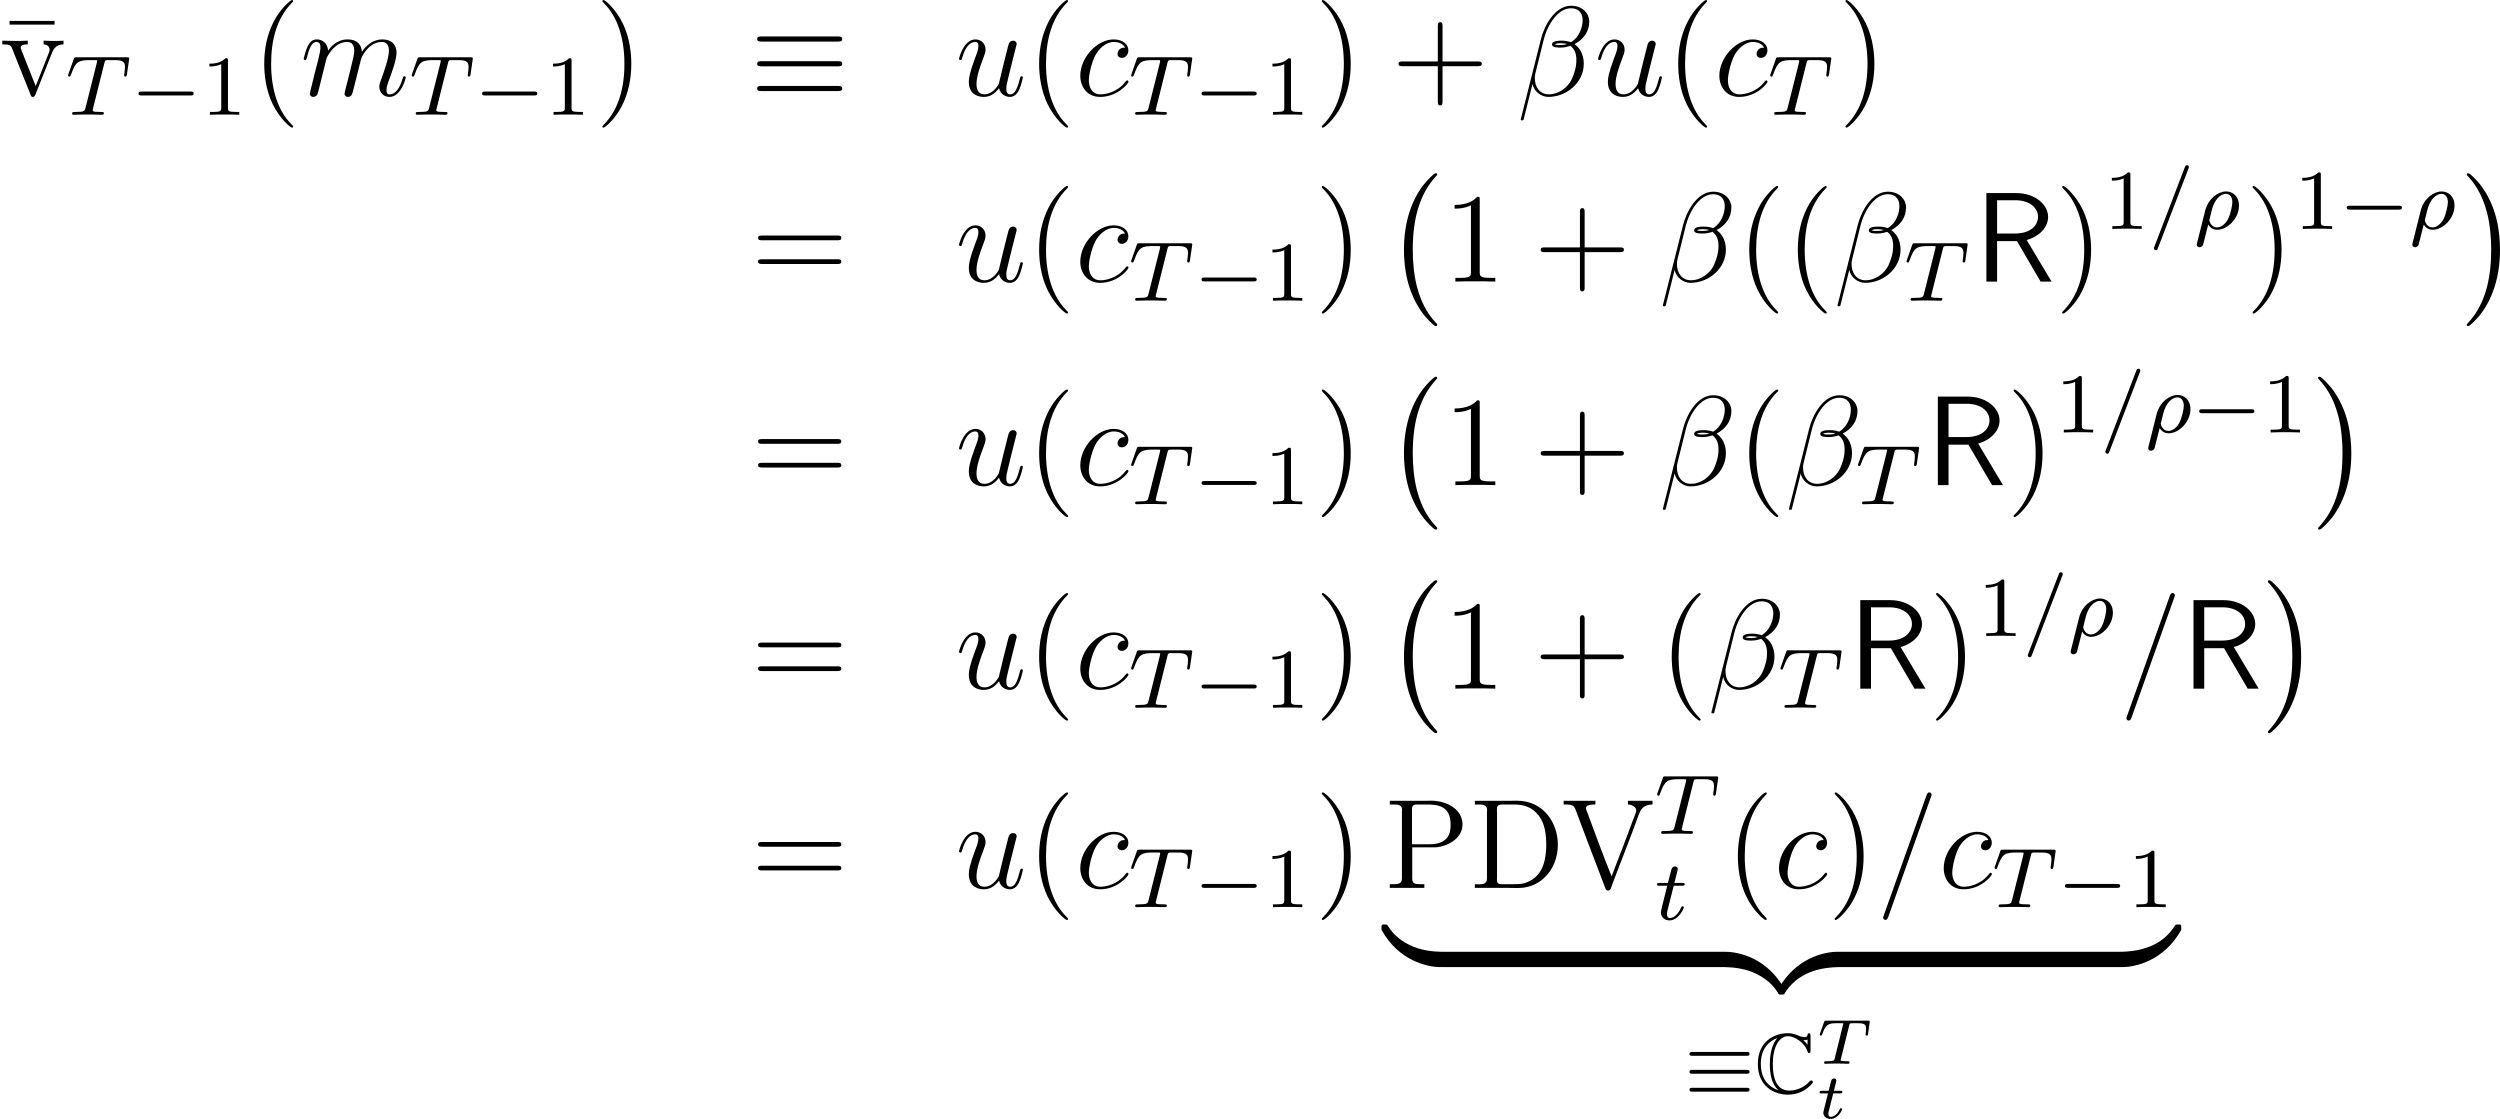 <?xml version='1.0' encoding='UTF-8'?>
<!-- This file was generated by dvisvgm 2.3.5 -->
<svg height='104.911pt' version='1.1' viewBox='104.115 271.42 234.402 104.911' width='234.402pt' xmlns='http://www.w3.org/2000/svg' xmlns:xlink='http://www.w3.org/1999/xlink'>
<defs>
<path d='M0.502 -8.177V-7.831H0.885C1.279 -7.831 1.65 -7.783 1.65 -7.329C1.65 -7.245 1.638 -7.173 1.638 -7.101V-0.885C1.638 -0.418 1.279 -0.347 0.921 -0.347C0.777 -0.347 0.634 -0.359 0.502 -0.359V-0.012H3.754C3.993 -0.012 4.232 0 4.483 0C5.368 0 6.169 -0.227 6.922 -0.873C7.831 -1.674 8.285 -2.857 8.285 -4.053C8.285 -6.109 6.946 -8.189 4.435 -8.189C4.184 -8.189 3.933 -8.177 3.694 -8.177H0.502ZM7.185 -3.575C7.089 -2.188 6.671 -0.933 5.153 -0.454C4.794 -0.359 4.435 -0.359 4.065 -0.359H3.049C2.809 -0.359 2.57 -0.383 2.57 -0.765C2.57 -0.861 2.582 -0.944 2.582 -1.028V-6.958C2.582 -7.066 2.57 -7.185 2.57 -7.305C2.57 -7.615 2.57 -7.831 3.132 -7.831H4.16C4.997 -7.831 5.834 -7.651 6.504 -6.779C7.113 -5.966 7.197 -4.926 7.197 -3.957C7.197 -3.826 7.197 -3.706 7.185 -3.575Z' id='g27-68'/>
<path d='M0.49 -8.177V-7.831H0.885C1.279 -7.831 1.638 -7.783 1.638 -7.34C1.638 -7.257 1.626 -7.185 1.626 -7.113V-0.885C1.626 -0.406 1.255 -0.359 0.861 -0.359H0.49V-0.012H3.73V-0.359H3.359C2.893 -0.359 2.594 -0.395 2.594 -0.873V-3.814H4.806C5.942 -3.909 7.305 -4.663 7.305 -5.954V-6.073C7.209 -7.532 5.631 -8.189 4.388 -8.189C4.16 -8.189 3.933 -8.177 3.706 -8.177H0.49ZM2.57 -4.101V-7.388C2.57 -7.699 2.69 -7.831 3.013 -7.831H3.909C4.926 -7.831 6.193 -7.747 6.193 -5.954C6.193 -5.547 6.145 -5.081 5.882 -4.746C5.464 -4.196 4.77 -4.101 4.136 -4.101H2.57Z' id='g27-80'/>
<path d='M0.215 -8.177V-7.831H0.466C0.729 -7.831 0.992 -7.807 1.16 -7.651C1.303 -7.496 1.363 -7.245 1.447 -7.042L1.877 -5.894C2.594 -4.005 3.3 -2.116 4.029 -0.239L4.125 0.024C4.172 0.155 4.232 0.239 4.388 0.239C4.627 0.239 4.663 -0.048 4.734 -0.227C5.559 -2.439 6.456 -4.639 7.245 -6.85C7.436 -7.329 7.651 -7.831 8.548 -7.831V-8.177H6.241V-7.831C6.492 -7.831 6.719 -7.747 6.898 -7.568L6.97 -7.46C7.006 -7.4 7.018 -7.329 7.018 -7.269C7.018 -7.113 6.934 -6.958 6.886 -6.802L6.659 -6.217C6.085 -4.698 5.523 -3.168 4.926 -1.662C4.854 -1.47 4.794 -1.279 4.71 -1.1C3.921 -3.037 3.192 -5.033 2.463 -7.006L2.343 -7.317C2.319 -7.364 2.307 -7.424 2.307 -7.484V-7.52C2.367 -7.831 2.881 -7.831 3.192 -7.831V-8.177H0.215Z' id='g27-86'/>
<path d='M6.767 -6.958C6.767 -7.675 6.157 -8.428 5.069 -8.428C3.527 -8.428 2.546 -6.539 2.236 -5.296L0.347 2.2C0.323 2.295 0.395 2.319 0.454 2.319C0.538 2.319 0.598 2.307 0.61 2.248L1.447 -1.1C1.566 -0.43 2.224 0.12 2.929 0.12C4.639 0.12 6.253 -1.219 6.253 -3.001C6.253 -3.455 6.145 -3.909 5.894 -4.292C5.75 -4.519 5.571 -4.686 5.38 -4.83C6.241 -5.284 6.767 -6.013 6.767 -6.958ZM4.686 -4.842C4.495 -4.77 4.304 -4.746 4.077 -4.746C3.909 -4.746 3.754 -4.734 3.539 -4.806C3.658 -4.89 3.838 -4.914 4.089 -4.914C4.304 -4.914 4.519 -4.89 4.686 -4.842ZM6.145 -7.066C6.145 -6.408 5.822 -5.452 5.045 -5.009C4.818 -5.093 4.507 -5.153 4.244 -5.153C3.993 -5.153 3.276 -5.177 3.276 -4.794C3.276 -4.471 3.933 -4.507 4.136 -4.507C4.447 -4.507 4.722 -4.579 5.009 -4.663C5.392 -4.352 5.559 -3.945 5.559 -3.347C5.559 -2.654 5.368 -2.092 5.141 -1.578C4.746 -0.693 3.814 -0.12 2.989 -0.12C2.116 -0.12 1.662 -0.813 1.662 -1.626C1.662 -1.733 1.662 -1.889 1.71 -2.068L2.487 -5.212C2.881 -6.779 3.885 -8.189 5.045 -8.189C5.906 -8.189 6.145 -7.592 6.145 -7.066Z' id='g15-12'/>
<path d='M5.129 -8.524C5.129 -8.536 5.2 -8.715 5.2 -8.739C5.2 -8.883 5.081 -8.966 4.985 -8.966C4.926 -8.966 4.818 -8.966 4.722 -8.703L0.717 2.546C0.717 2.558 0.646 2.738 0.646 2.762C0.646 2.905 0.765 2.989 0.861 2.989C0.933 2.989 1.04 2.977 1.124 2.726L5.129 -8.524Z' id='g15-61'/>
<path d='M4.674 -4.495C4.447 -4.495 4.34 -4.495 4.172 -4.352C4.101 -4.292 3.969 -4.113 3.969 -3.921C3.969 -3.682 4.148 -3.539 4.376 -3.539C4.663 -3.539 4.985 -3.778 4.985 -4.256C4.985 -4.83 4.435 -5.272 3.61 -5.272C2.044 -5.272 0.478 -3.563 0.478 -1.865C0.478 -0.825 1.124 0.12 2.343 0.12C3.969 0.12 4.997 -1.148 4.997 -1.303C4.997 -1.375 4.926 -1.435 4.878 -1.435C4.842 -1.435 4.83 -1.423 4.722 -1.315C3.957 -0.299 2.821 -0.12 2.367 -0.12C1.542 -0.12 1.279 -0.837 1.279 -1.435C1.279 -1.853 1.482 -3.013 1.913 -3.826C2.224 -4.388 2.869 -5.033 3.622 -5.033C3.778 -5.033 4.435 -5.009 4.674 -4.495Z' id='g15-99'/>
<path d='M2.463 -3.503C2.487 -3.575 2.786 -4.172 3.228 -4.555C3.539 -4.842 3.945 -5.033 4.411 -5.033C4.89 -5.033 5.057 -4.674 5.057 -4.196C5.057 -4.125 5.057 -3.885 4.914 -3.324L4.615 -2.092C4.519 -1.733 4.292 -0.849 4.268 -0.717C4.22 -0.538 4.148 -0.227 4.148 -0.179C4.148 -0.012 4.28 0.12 4.459 0.12C4.818 0.12 4.878 -0.155 4.985 -0.586L5.703 -3.443C5.727 -3.539 6.348 -5.033 7.663 -5.033C8.141 -5.033 8.309 -4.674 8.309 -4.196C8.309 -3.527 7.843 -2.224 7.58 -1.506C7.472 -1.219 7.412 -1.064 7.412 -0.849C7.412 -0.311 7.783 0.12 8.357 0.12C9.468 0.12 9.887 -1.638 9.887 -1.71C9.887 -1.769 9.839 -1.817 9.767 -1.817C9.66 -1.817 9.648 -1.781 9.588 -1.578C9.313 -0.622 8.871 -0.12 8.393 -0.12C8.273 -0.12 8.082 -0.132 8.082 -0.514C8.082 -0.825 8.225 -1.207 8.273 -1.339C8.488 -1.913 9.026 -3.324 9.026 -4.017C9.026 -4.734 8.608 -5.272 7.699 -5.272C6.898 -5.272 6.253 -4.818 5.774 -4.113C5.738 -4.758 5.344 -5.272 4.447 -5.272C3.383 -5.272 2.821 -4.519 2.606 -4.22C2.57 -4.902 2.08 -5.272 1.554 -5.272C1.207 -5.272 0.933 -5.105 0.705 -4.651C0.49 -4.22 0.323 -3.491 0.323 -3.443S0.371 -3.335 0.454 -3.335C0.55 -3.335 0.562 -3.347 0.634 -3.622C0.813 -4.328 1.04 -5.033 1.518 -5.033C1.793 -5.033 1.889 -4.842 1.889 -4.483C1.889 -4.22 1.769 -3.754 1.686 -3.383L1.351 -2.092C1.303 -1.865 1.172 -1.327 1.112 -1.112C1.028 -0.801 0.897 -0.239 0.897 -0.179C0.897 -0.012 1.028 0.12 1.207 0.12C1.351 0.12 1.518 0.048 1.614 -0.132C1.638 -0.191 1.745 -0.61 1.805 -0.849L2.068 -1.925L2.463 -3.503Z' id='g15-109'/>
<path d='M4.077 -0.693C4.232 -0.024 4.806 0.12 5.093 0.12C5.475 0.12 5.762 -0.132 5.954 -0.538C6.157 -0.968 6.312 -1.674 6.312 -1.71C6.312 -1.769 6.265 -1.817 6.193 -1.817C6.085 -1.817 6.073 -1.757 6.025 -1.578C5.81 -0.753 5.595 -0.12 5.117 -0.12C4.758 -0.12 4.758 -0.514 4.758 -0.669C4.758 -0.944 4.794 -1.064 4.914 -1.566C4.997 -1.889 5.081 -2.212 5.153 -2.546L5.643 -4.495C5.727 -4.794 5.727 -4.818 5.727 -4.854C5.727 -5.033 5.583 -5.153 5.404 -5.153C5.057 -5.153 4.973 -4.854 4.902 -4.555C4.782 -4.089 4.136 -1.518 4.053 -1.1C4.041 -1.1 3.575 -0.12 2.702 -0.12C2.08 -0.12 1.961 -0.658 1.961 -1.1C1.961 -1.781 2.295 -2.738 2.606 -3.539C2.75 -3.921 2.809 -4.077 2.809 -4.316C2.809 -4.83 2.439 -5.272 1.865 -5.272C0.765 -5.272 0.323 -3.539 0.323 -3.443C0.323 -3.395 0.371 -3.335 0.454 -3.335C0.562 -3.335 0.574 -3.383 0.622 -3.551C0.909 -4.579 1.375 -5.033 1.829 -5.033C1.949 -5.033 2.14 -5.021 2.14 -4.639C2.14 -4.328 2.008 -3.981 1.829 -3.527C1.303 -2.104 1.243 -1.65 1.243 -1.291C1.243 -0.072 2.164 0.12 2.654 0.12C3.419 0.12 3.838 -0.406 4.077 -0.693Z' id='g15-117'/>
<path d='M2.503 -5.077C2.503 -5.292 2.487 -5.3 2.271 -5.3C1.945 -4.981 1.522 -4.79 0.765 -4.79V-4.527C0.98 -4.527 1.411 -4.527 1.873 -4.742V-0.654C1.873 -0.359 1.849 -0.263 1.092 -0.263H0.813V0C1.14 -0.024 1.825 -0.024 2.184 -0.024S3.236 -0.024 3.563 0V-0.263H3.284C2.527 -0.263 2.503 -0.359 2.503 -0.654V-5.077Z' id='g17-49'/>
<path d='M3.108 -3.599C3.156 -3.79 3.168 -3.802 3.413 -3.802H3.963C4.603 -3.802 4.692 -3.616 4.692 -3.27C4.692 -3.186 4.68 -3.025 4.657 -2.839C4.651 -2.821 4.639 -2.756 4.639 -2.738C4.639 -2.678 4.686 -2.642 4.752 -2.642C4.848 -2.642 4.86 -2.702 4.872 -2.792L5.033 -3.939C5.033 -4.041 4.967 -4.041 4.848 -4.041H0.962C0.807 -4.041 0.795 -4.041 0.753 -3.915L0.365 -2.827C0.341 -2.756 0.341 -2.738 0.341 -2.732C0.341 -2.714 0.347 -2.642 0.448 -2.642C0.532 -2.642 0.538 -2.66 0.592 -2.815C0.861 -3.545 1.046 -3.802 1.817 -3.802H2.361C2.475 -3.802 2.487 -3.802 2.558 -3.784L1.751 -0.514C1.71 -0.347 1.68 -0.293 1.512 -0.269C1.345 -0.239 0.998 -0.239 0.992 -0.239C0.837 -0.239 0.825 -0.239 0.801 -0.221C0.771 -0.197 0.747 -0.114 0.747 -0.084C0.747 -0.078 0.759 0 0.861 0C1.022 0 1.201 -0.018 1.363 -0.018C1.602 -0.018 1.757 -0.024 1.919 -0.024C2.098 -0.024 2.277 -0.018 2.457 -0.018C2.63 -0.018 2.821 0 2.995 0C3.043 0 3.084 0 3.108 -0.042C3.12 -0.06 3.144 -0.132 3.144 -0.155C3.126 -0.239 3.084 -0.239 2.899 -0.239C2.768 -0.239 2.642 -0.245 2.511 -0.251C2.373 -0.263 2.301 -0.269 2.301 -0.359L3.108 -3.599Z' id='g13-84'/>
<path d='M1.608 -2.337H2.26C2.379 -2.337 2.463 -2.337 2.463 -2.487C2.463 -2.576 2.385 -2.576 2.277 -2.576H1.668L1.877 -3.401C1.901 -3.491 1.901 -3.527 1.901 -3.533C1.901 -3.676 1.787 -3.736 1.692 -3.736C1.62 -3.736 1.465 -3.694 1.411 -3.503L1.178 -2.576H0.532C0.406 -2.576 0.4 -2.57 0.377 -2.552C0.347 -2.529 0.323 -2.451 0.323 -2.421C0.341 -2.337 0.395 -2.337 0.514 -2.337H1.118L0.765 -0.927C0.729 -0.789 0.681 -0.586 0.681 -0.514C0.681 -0.167 0.992 0.06 1.357 0.06C2.044 0.06 2.451 -0.759 2.451 -0.861C2.451 -0.879 2.439 -0.944 2.337 -0.944C2.26 -0.944 2.248 -0.915 2.218 -0.843C2.014 -0.395 1.674 -0.137 1.381 -0.137C1.16 -0.137 1.154 -0.359 1.154 -0.436C1.154 -0.52 1.154 -0.532 1.184 -0.646L1.608 -2.337Z' id='g13-116'/>
<path d='M4.866 -3.897C6.169 -4.268 6.874 -5.177 6.874 -6.061C6.874 -7.257 5.595 -8.297 3.909 -8.297H1.088V0H2.092V-3.79H3.957L6.169 0H7.197L4.866 -3.897ZM2.092 -4.507V-7.627H3.778C5.224 -7.627 5.93 -6.862 5.93 -6.061C5.93 -5.32 5.284 -4.507 3.778 -4.507H2.092Z' id='g5-82'/>
<path d='M4.937 13.736C4.937 13.689 4.914 13.665 4.89 13.629C4.34 13.043 3.527 12.075 3.025 10.126C2.75 9.038 2.642 7.807 2.642 6.695C2.642 3.551 3.395 1.351 4.83 -0.203C4.937 -0.311 4.937 -0.335 4.937 -0.359C4.937 -0.478 4.842 -0.478 4.794 -0.478C4.615 -0.478 3.969 0.239 3.814 0.418C2.594 1.865 1.817 4.017 1.817 6.683C1.817 8.381 2.116 10.784 3.682 12.804C3.802 12.947 4.579 13.856 4.794 13.856C4.842 13.856 4.937 13.856 4.937 13.736Z' id='g10-0'/>
<path d='M3.646 6.695C3.646 4.997 3.347 2.594 1.781 0.574C1.662 0.43 0.885 -0.478 0.669 -0.478C0.61 -0.478 0.526 -0.454 0.526 -0.359C0.526 -0.311 0.55 -0.275 0.598 -0.239C1.172 0.383 1.949 1.351 2.439 3.252C2.714 4.34 2.821 5.571 2.821 6.683C2.821 7.89 2.714 9.11 2.403 10.281C1.949 11.955 1.243 12.912 0.634 13.581C0.526 13.689 0.526 13.713 0.526 13.736C0.526 13.832 0.61 13.856 0.669 13.856C0.849 13.856 1.506 13.127 1.65 12.959C2.869 11.513 3.646 9.361 3.646 6.695Z' id='g10-1'/>
<path d='M5.499 -1.1C5.499 -1.423 5.499 -1.435 5.248 -1.435C4.029 -1.435 1.339 -0.861 -0.287 2.056V2.248C-0.287 2.546 -0.275 2.558 0 2.558C0.227 2.558 0.239 2.546 0.299 2.463C1.279 0.897 2.929 0.048 5.356 0C5.499 0 5.499 -0.084 5.499 -0.335V-1.1Z' id='g10-122'/>
<path d='M5.667 2.056C4.041 -0.873 1.351 -1.435 0.132 -1.435C-0.12 -1.435 -0.12 -1.423 -0.12 -1.1V-0.335C-0.12 -0.06 -0.12 0 0.048 0C0.777 0.012 1.961 0.108 3.037 0.634C4.328 1.279 4.818 2.032 5.117 2.499C5.153 2.558 5.224 2.558 5.38 2.558C5.655 2.558 5.667 2.546 5.667 2.248V2.056Z' id='g10-123'/>
<path d='M5.499 -1.1C5.499 -1.375 5.499 -1.435 5.332 -1.435C4.603 -1.447 3.419 -1.542 2.343 -2.068C1.052 -2.714 0.562 -3.467 0.263 -3.933C0.227 -3.993 0.155 -3.993 0 -3.993C-0.275 -3.993 -0.287 -3.981 -0.287 -3.682V-3.491C1.339 -0.562 4.029 0 5.248 0C5.499 0 5.499 -0.012 5.499 -0.335V-1.1Z' id='g10-124'/>
<path d='M5.667 -3.682C5.667 -3.981 5.655 -3.993 5.38 -3.993C5.153 -3.993 5.141 -3.981 5.081 -3.897C4.101 -2.331 2.451 -1.482 0.024 -1.435C-0.12 -1.435 -0.12 -1.351 -0.12 -1.1V-0.335C-0.12 -0.012 -0.12 0 0.132 0C1.351 0 4.041 -0.574 5.667 -3.491V-3.682Z' id='g10-125'/>
<path d='M5.571 -1.809C5.699 -1.809 5.874 -1.809 5.874 -1.993S5.699 -2.176 5.571 -2.176H1.004C0.877 -2.176 0.701 -2.176 0.701 -1.993S0.877 -1.809 1.004 -1.809H5.571Z' id='g11-0'/>
<path d='M5.794 -3.491C5.93 -3.491 6.105 -3.491 6.105 -3.674S5.93 -3.858 5.802 -3.858H0.773C0.646 -3.858 0.47 -3.858 0.47 -3.674S0.646 -3.491 0.781 -3.491H5.794ZM5.802 -0.128C5.93 -0.128 6.105 -0.128 6.105 -0.311S5.93 -0.494 5.794 -0.494H0.781C0.646 -0.494 0.47 -0.494 0.47 -0.311S0.646 -0.128 0.773 -0.128H5.802ZM5.802 -1.809C5.93 -1.809 6.105 -1.809 6.105 -1.993S5.93 -2.176 5.802 -2.176H0.773C0.646 -2.176 0.47 -2.176 0.47 -1.993S0.646 -1.809 0.773 -1.809H5.802Z' id='g11-17'/>
<path d='M5.236 -5.348C5.236 -5.483 5.236 -5.611 5.101 -5.611C5.093 -5.611 4.973 -5.611 4.957 -5.467C4.933 -5.244 4.75 -5.244 4.694 -5.244C4.415 -5.244 4.136 -5.364 3.977 -5.436C3.571 -5.611 3.228 -5.611 3.1 -5.611C1.769 -5.611 0.295 -4.774 0.295 -2.734C0.295 -0.701 1.737 0.151 3.116 0.151C3.539 0.151 4.105 0.064 4.686 -0.287C5.053 -0.518 5.46 -0.917 5.46 -1.028S5.34 -1.188 5.292 -1.188C5.236 -1.188 5.204 -1.164 5.125 -1.076C4.663 -0.55 3.953 -0.231 3.244 -0.231C2.008 -0.231 1.698 -1.482 1.698 -2.718C1.698 -4.288 2.271 -5.332 3.124 -5.332C3.722 -5.332 4.678 -4.75 4.949 -3.905C4.973 -3.834 4.997 -3.754 5.101 -3.754C5.236 -3.754 5.236 -3.881 5.236 -4.017V-5.348ZM4.957 -4.527C4.862 -4.663 4.758 -4.766 4.559 -4.973C4.599 -4.965 4.663 -4.965 4.702 -4.965C4.79 -4.965 4.894 -4.981 4.957 -5.021V-4.527ZM2.128 -5.149C1.945 -4.965 1.419 -4.28 1.419 -2.718C1.419 -1.929 1.538 -0.829 2.256 -0.255C0.948 -0.677 0.574 -1.753 0.574 -2.726C0.574 -4.192 1.379 -4.902 2.128 -5.157V-5.149Z' id='g6-67'/>
<path d='M0.295 1.283C0.263 1.411 0.263 1.451 0.263 1.467C0.263 1.666 0.422 1.714 0.518 1.714C0.558 1.714 0.741 1.706 0.845 1.498C0.885 1.411 1.044 0.677 1.331 -0.414C1.427 -0.247 1.682 0.08 2.168 0.08C3.14 0.08 4.216 -0.988 4.216 -2.184C4.216 -3.084 3.618 -3.515 3.005 -3.515C2.271 -3.515 1.331 -2.853 1.044 -1.706L0.295 1.283ZM2.16 -0.143C1.61 -0.143 1.435 -0.717 1.435 -0.829C1.435 -0.861 1.642 -1.674 1.658 -1.73C2.016 -3.14 2.774 -3.292 2.997 -3.292C3.379 -3.292 3.595 -2.949 3.595 -2.511C3.595 -2.224 3.435 -1.427 3.196 -0.94C2.965 -0.486 2.55 -0.143 2.16 -0.143Z' id='g14-26'/>
<path d='M3.706 -5.643C3.754 -5.754 3.754 -5.77 3.754 -5.794C3.754 -5.898 3.674 -5.978 3.571 -5.978C3.443 -5.978 3.411 -5.882 3.379 -5.802L0.518 1.658C0.47 1.769 0.47 1.785 0.47 1.809C0.47 1.913 0.55 1.993 0.654 1.993C0.781 1.993 0.813 1.897 0.845 1.817L3.706 -5.643Z' id='g14-61'/>
<path d='M3.602 -4.822C3.674 -5.109 3.682 -5.125 4.009 -5.125H4.615C5.444 -5.125 5.539 -4.862 5.539 -4.463C5.539 -4.264 5.491 -3.921 5.483 -3.881C5.467 -3.794 5.46 -3.722 5.46 -3.706C5.46 -3.602 5.531 -3.579 5.579 -3.579C5.667 -3.579 5.699 -3.626 5.723 -3.778L5.938 -5.276C5.938 -5.388 5.842 -5.388 5.699 -5.388H1.004C0.805 -5.388 0.789 -5.388 0.733 -5.22L0.247 -3.842C0.231 -3.802 0.207 -3.738 0.207 -3.69C0.207 -3.626 0.263 -3.579 0.327 -3.579C0.414 -3.579 0.43 -3.618 0.478 -3.754C0.933 -5.029 1.164 -5.125 2.375 -5.125H2.686C2.925 -5.125 2.933 -5.117 2.933 -5.053C2.933 -5.029 2.901 -4.87 2.893 -4.838L1.841 -0.654C1.769 -0.351 1.745 -0.263 0.917 -0.263C0.662 -0.263 0.582 -0.263 0.582 -0.112C0.582 -0.104 0.582 0 0.717 0C0.933 0 1.482 -0.024 1.698 -0.024H2.375C2.598 -0.024 3.156 0 3.379 0C3.443 0 3.563 0 3.563 -0.151C3.563 -0.263 3.475 -0.263 3.26 -0.263C3.068 -0.263 3.005 -0.263 2.798 -0.279C2.542 -0.303 2.511 -0.335 2.511 -0.438C2.511 -0.47 2.519 -0.502 2.542 -0.582L3.602 -4.822Z' id='g14-84'/>
<path d='M1.761 -3.172H2.542C2.694 -3.172 2.79 -3.172 2.79 -3.324C2.79 -3.435 2.686 -3.435 2.55 -3.435H1.825L2.112 -4.567C2.144 -4.686 2.144 -4.726 2.144 -4.734C2.144 -4.902 2.016 -4.981 1.881 -4.981C1.61 -4.981 1.554 -4.766 1.467 -4.407L1.219 -3.435H0.454C0.303 -3.435 0.199 -3.435 0.199 -3.284C0.199 -3.172 0.303 -3.172 0.438 -3.172H1.156L0.677 -1.259C0.63 -1.06 0.558 -0.781 0.558 -0.669C0.558 -0.191 0.948 0.08 1.371 0.08C2.224 0.08 2.71 -1.044 2.71 -1.14C2.71 -1.227 2.638 -1.243 2.59 -1.243C2.503 -1.243 2.495 -1.211 2.439 -1.092C2.279 -0.709 1.881 -0.143 1.395 -0.143C1.227 -0.143 1.132 -0.255 1.132 -0.518C1.132 -0.669 1.156 -0.757 1.18 -0.861L1.761 -3.172Z' id='g14-116'/>
<path d='M8.201 -5.069C8.404 -5.069 8.632 -5.069 8.632 -5.308S8.416 -5.547 8.213 -5.547H1.076C0.873 -5.547 0.658 -5.547 0.658 -5.308S0.897 -5.069 1.088 -5.069H8.201ZM8.213 -0.43C8.416 -0.43 8.632 -0.43 8.632 -0.669S8.404 -0.909 8.201 -0.909H1.088C0.897 -0.909 0.658 -0.909 0.658 -0.669S0.873 -0.43 1.076 -0.43H8.213ZM8.213 -2.75C8.416 -2.75 8.632 -2.75 8.632 -2.989S8.416 -3.228 8.213 -3.228H1.076C0.873 -3.228 0.658 -3.228 0.658 -2.989S0.873 -2.75 1.076 -2.75H8.213Z' id='g12-17'/>
<path d='M5.033 -6.659V-7.006H0.813V-6.659H5.033Z' id='g28-22'/>
<path d='M3.885 2.905C3.885 2.869 3.885 2.845 3.682 2.642C2.487 1.435 1.817 -0.538 1.817 -2.977C1.817 -5.296 2.379 -7.293 3.766 -8.703C3.885 -8.811 3.885 -8.835 3.885 -8.871C3.885 -8.942 3.826 -8.966 3.778 -8.966C3.622 -8.966 2.642 -8.106 2.056 -6.934C1.447 -5.727 1.172 -4.447 1.172 -2.977C1.172 -1.913 1.339 -0.49 1.961 0.789C2.666 2.224 3.646 3.001 3.778 3.001C3.826 3.001 3.885 2.977 3.885 2.905Z' id='g28-40'/>
<path d='M3.371 -2.977C3.371 -3.885 3.252 -5.368 2.582 -6.755C1.877 -8.189 0.897 -8.966 0.765 -8.966C0.717 -8.966 0.658 -8.942 0.658 -8.871C0.658 -8.835 0.658 -8.811 0.861 -8.608C2.056 -7.4 2.726 -5.428 2.726 -2.989C2.726 -0.669 2.164 1.327 0.777 2.738C0.658 2.845 0.658 2.869 0.658 2.905C0.658 2.977 0.717 3.001 0.765 3.001C0.921 3.001 1.901 2.14 2.487 0.968C3.096 -0.251 3.371 -1.542 3.371 -2.977Z' id='g28-41'/>
<path d='M4.77 -2.762H8.07C8.237 -2.762 8.452 -2.762 8.452 -2.977C8.452 -3.204 8.249 -3.204 8.07 -3.204H4.77V-6.504C4.77 -6.671 4.77 -6.886 4.555 -6.886C4.328 -6.886 4.328 -6.683 4.328 -6.504V-3.204H1.028C0.861 -3.204 0.646 -3.204 0.646 -2.989C0.646 -2.762 0.849 -2.762 1.028 -2.762H4.328V0.538C4.328 0.705 4.328 0.921 4.543 0.921C4.77 0.921 4.77 0.717 4.77 0.538V-2.762Z' id='g28-43'/>
<path d='M3.443 -7.663C3.443 -7.938 3.443 -7.95 3.204 -7.95C2.917 -7.627 2.319 -7.185 1.088 -7.185V-6.838C1.363 -6.838 1.961 -6.838 2.618 -7.149V-0.921C2.618 -0.49 2.582 -0.347 1.53 -0.347H1.16V0C1.482 -0.024 2.642 -0.024 3.037 -0.024S4.579 -0.024 4.902 0V-0.347H4.531C3.479 -0.347 3.443 -0.49 3.443 -0.921V-7.663Z' id='g28-49'/>
<path d='M8.07 -3.873C8.237 -3.873 8.452 -3.873 8.452 -4.089C8.452 -4.316 8.249 -4.316 8.07 -4.316H1.028C0.861 -4.316 0.646 -4.316 0.646 -4.101C0.646 -3.873 0.849 -3.873 1.028 -3.873H8.07ZM8.07 -1.65C8.237 -1.65 8.452 -1.65 8.452 -1.865C8.452 -2.092 8.249 -2.092 8.07 -2.092H1.028C0.861 -2.092 0.646 -2.092 0.646 -1.877C0.646 -1.65 0.849 -1.65 1.028 -1.65H8.07Z' id='g28-61'/>
<path d='M4.878 -4.017C4.985 -4.28 5.189 -4.794 5.954 -4.806V-5.153C5.607 -5.129 5.44 -5.129 5.069 -5.129C4.818 -5.129 4.639 -5.129 4.089 -5.153V-4.806C4.591 -4.782 4.651 -4.423 4.651 -4.292C4.651 -4.184 4.627 -4.125 4.567 -3.981L3.347 -0.897L2.008 -4.268C1.949 -4.435 1.937 -4.435 1.937 -4.495C1.937 -4.806 2.391 -4.806 2.606 -4.806V-5.153C2.307 -5.129 1.686 -5.129 1.363 -5.129C0.968 -5.129 0.944 -5.129 0.215 -5.153V-4.806C0.885 -4.806 1.004 -4.758 1.148 -4.388L2.857 -0.108C2.917 0.06 2.941 0.12 3.084 0.12C3.168 0.12 3.24 0.096 3.324 -0.108L4.878 -4.017Z' id='g28-118'/>
</defs>
<g id='page1'>
<use x='104.196' xlink:href='#g28-22' y='280.387'/>
<use x='104.115' xlink:href='#g28-118' y='280.387'/>
<use x='110.293' xlink:href='#g14-84' y='282.18'/>
<use x='116.399' xlink:href='#g11-0' y='282.18'/>
<use x='122.986' xlink:href='#g17-49' y='282.18'/>
<use x='127.718' xlink:href='#g28-40' y='280.387'/>
<use x='132.27' xlink:href='#g15-109' y='280.387'/>
<use x='142.51' xlink:href='#g14-84' y='282.18'/>
<use x='148.616' xlink:href='#g11-0' y='282.18'/>
<use x='155.202' xlink:href='#g17-49' y='282.18'/>
<use x='159.935' xlink:href='#g28-41' y='280.387'/>
<use x='174.45' xlink:href='#g12-17' y='280.387'/>
<use x='193.711' xlink:href='#g15-117' y='280.387'/>
<use x='200.373' xlink:href='#g28-40' y='280.387'/>
<use x='204.926' xlink:href='#g15-99' y='280.387'/>
<use x='209.964' xlink:href='#g14-84' y='282.18'/>
<use x='216.07' xlink:href='#g11-0' y='282.18'/>
<use x='222.656' xlink:href='#g17-49' y='282.18'/>
<use x='227.389' xlink:href='#g28-41' y='280.387'/>
<use x='234.598' xlink:href='#g28-43' y='280.387'/>
<use x='246.359' xlink:href='#g15-12' y='280.387'/>
<use x='253.63' xlink:href='#g15-117' y='280.387'/>
<use x='260.293' xlink:href='#g28-40' y='280.387'/>
<use x='264.845' xlink:href='#g15-99' y='280.387'/>
<use x='269.883' xlink:href='#g14-84' y='282.18'/>
<use x='276.488' xlink:href='#g28-41' y='280.387'/>
<use x='174.547' xlink:href='#g28-61' y='297.821'/>
<use x='193.711' xlink:href='#g15-117' y='297.821'/>
<use x='200.373' xlink:href='#g28-40' y='297.821'/>
<use x='204.926' xlink:href='#g15-99' y='297.821'/>
<use x='209.964' xlink:href='#g14-84' y='299.615'/>
<use x='216.07' xlink:href='#g11-0' y='299.615'/>
<use x='222.656' xlink:href='#g17-49' y='299.615'/>
<use x='227.389' xlink:href='#g28-41' y='297.821'/>
<use x='233.934' xlink:href='#g10-0' y='288.138'/>
<use x='239.413' xlink:href='#g28-49' y='297.821'/>
<use x='247.923' xlink:href='#g28-43' y='297.821'/>
<use x='259.684' xlink:href='#g15-12' y='297.821'/>
<use x='266.955' xlink:href='#g28-40' y='297.821'/>
<use x='271.508' xlink:href='#g28-40' y='297.821'/>
<use x='276.06' xlink:href='#g15-12' y='297.821'/>
<use x='282.668' xlink:href='#g14-84' y='299.615'/>
<use x='289.273' xlink:href='#g5-82' y='297.821'/>
<use x='296.807' xlink:href='#g28-41' y='297.821'/>
<use x='301.359' xlink:href='#g17-49' y='292.885'/>
<use x='305.594' xlink:href='#g14-61' y='292.885'/>
<use x='309.828' xlink:href='#g14-26' y='292.885'/>
<use x='314.662' xlink:href='#g28-41' y='297.821'/>
<use x='319.215' xlink:href='#g17-49' y='292.885'/>
<use x='323.449' xlink:href='#g11-0' y='292.885'/>
<use x='330.035' xlink:href='#g14-26' y='292.885'/>
<use x='334.87' xlink:href='#g10-1' y='288.138'/>
<use x='174.547' xlink:href='#g28-61' y='316.905'/>
<use x='193.711' xlink:href='#g15-117' y='316.905'/>
<use x='200.373' xlink:href='#g28-40' y='316.905'/>
<use x='204.926' xlink:href='#g15-99' y='316.905'/>
<use x='209.964' xlink:href='#g14-84' y='318.698'/>
<use x='216.07' xlink:href='#g11-0' y='318.698'/>
<use x='222.656' xlink:href='#g17-49' y='318.698'/>
<use x='227.389' xlink:href='#g28-41' y='316.905'/>
<use x='233.934' xlink:href='#g10-0' y='307.221'/>
<use x='239.413' xlink:href='#g28-49' y='316.905'/>
<use x='247.923' xlink:href='#g28-43' y='316.905'/>
<use x='259.684' xlink:href='#g15-12' y='316.905'/>
<use x='266.955' xlink:href='#g28-40' y='316.905'/>
<use x='271.508' xlink:href='#g15-12' y='316.905'/>
<use x='278.116' xlink:href='#g14-84' y='318.698'/>
<use x='284.721' xlink:href='#g5-82' y='316.905'/>
<use x='292.255' xlink:href='#g28-41' y='316.905'/>
<use x='296.807' xlink:href='#g17-49' y='311.968'/>
<use x='301.041' xlink:href='#g14-61' y='311.968'/>
<use x='305.275' xlink:href='#g14-26' y='311.968'/>
<use x='309.612' xlink:href='#g11-0' y='311.968'/>
<use x='316.199' xlink:href='#g17-49' y='311.968'/>
<use x='320.931' xlink:href='#g10-1' y='307.221'/>
<use x='174.547' xlink:href='#g28-61' y='335.988'/>
<use x='193.711' xlink:href='#g15-117' y='335.988'/>
<use x='200.373' xlink:href='#g28-40' y='335.988'/>
<use x='204.926' xlink:href='#g15-99' y='335.988'/>
<use x='209.964' xlink:href='#g14-84' y='337.781'/>
<use x='216.07' xlink:href='#g11-0' y='337.781'/>
<use x='222.656' xlink:href='#g17-49' y='337.781'/>
<use x='227.389' xlink:href='#g28-41' y='335.988'/>
<use x='233.934' xlink:href='#g10-0' y='326.304'/>
<use x='239.413' xlink:href='#g28-49' y='335.988'/>
<use x='247.923' xlink:href='#g28-43' y='335.988'/>
<use x='259.684' xlink:href='#g28-40' y='335.988'/>
<use x='264.236' xlink:href='#g15-12' y='335.988'/>
<use x='270.845' xlink:href='#g14-84' y='337.781'/>
<use x='277.449' xlink:href='#g5-82' y='335.988'/>
<use x='284.983' xlink:href='#g28-41' y='335.988'/>
<use x='289.536' xlink:href='#g17-49' y='331.052'/>
<use x='293.77' xlink:href='#g14-61' y='331.052'/>
<use x='298.004' xlink:href='#g14-26' y='331.052'/>
<use x='302.839' xlink:href='#g15-61' y='335.988'/>
<use x='308.692' xlink:href='#g5-82' y='335.988'/>
<use x='316.226' xlink:href='#g10-1' y='326.304'/>
<use x='174.547' xlink:href='#g28-61' y='354.682'/>
<use x='193.711' xlink:href='#g15-117' y='354.682'/>
<use x='200.373' xlink:href='#g28-40' y='354.682'/>
<use x='204.926' xlink:href='#g15-99' y='354.682'/>
<use x='209.964' xlink:href='#g14-84' y='356.476'/>
<use x='216.07' xlink:href='#g11-0' y='356.476'/>
<use x='222.656' xlink:href='#g17-49' y='356.476'/>
<use x='227.389' xlink:href='#g28-41' y='354.682'/>
<use x='233.934' xlink:href='#g27-80' y='354.682'/>
<use x='241.896' xlink:href='#g27-68' y='354.682'/>
<use x='250.509' xlink:href='#g27-86' y='354.682'/>
<use x='259.282' xlink:href='#g14-84' y='349.603'/>
<use x='259.282' xlink:href='#g14-116' y='357.638'/>
<use x='265.887' xlink:href='#g28-40' y='354.682'/>
<use x='270.439' xlink:href='#g15-99' y='354.682'/>
<use x='275.477' xlink:href='#g28-41' y='354.682'/>
<use x='280.029' xlink:href='#g15-61' y='354.682'/>
<use x='285.882' xlink:href='#g15-99' y='354.682'/>
<use x='290.92' xlink:href='#g14-84' y='356.476'/>
<use x='297.027' xlink:href='#g11-0' y='356.476'/>
<use x='303.613' xlink:href='#g17-49' y='356.476'/>
<use x='233.934' xlink:href='#g10-124' y='362.095'/>
<rect height='1.435' width='26.446' x='239.313' y='360.66'/>
<use x='265.76' xlink:href='#g10-123' y='362.095'/>
<use x='271.14' xlink:href='#g10-122' y='362.095'/>
<rect height='1.435' width='26.446' x='276.519' y='360.66'/>
<use x='302.966' xlink:href='#g10-125' y='362.095'/>
<use x='262.05' xlink:href='#g11-17' y='373.906'/>
<use x='268.636' xlink:href='#g6-67' y='373.906'/>
<use x='274.392' xlink:href='#g13-84' y='371.161'/>
<use x='274.392' xlink:href='#g13-116' y='376.272'/>
</g>
</svg>